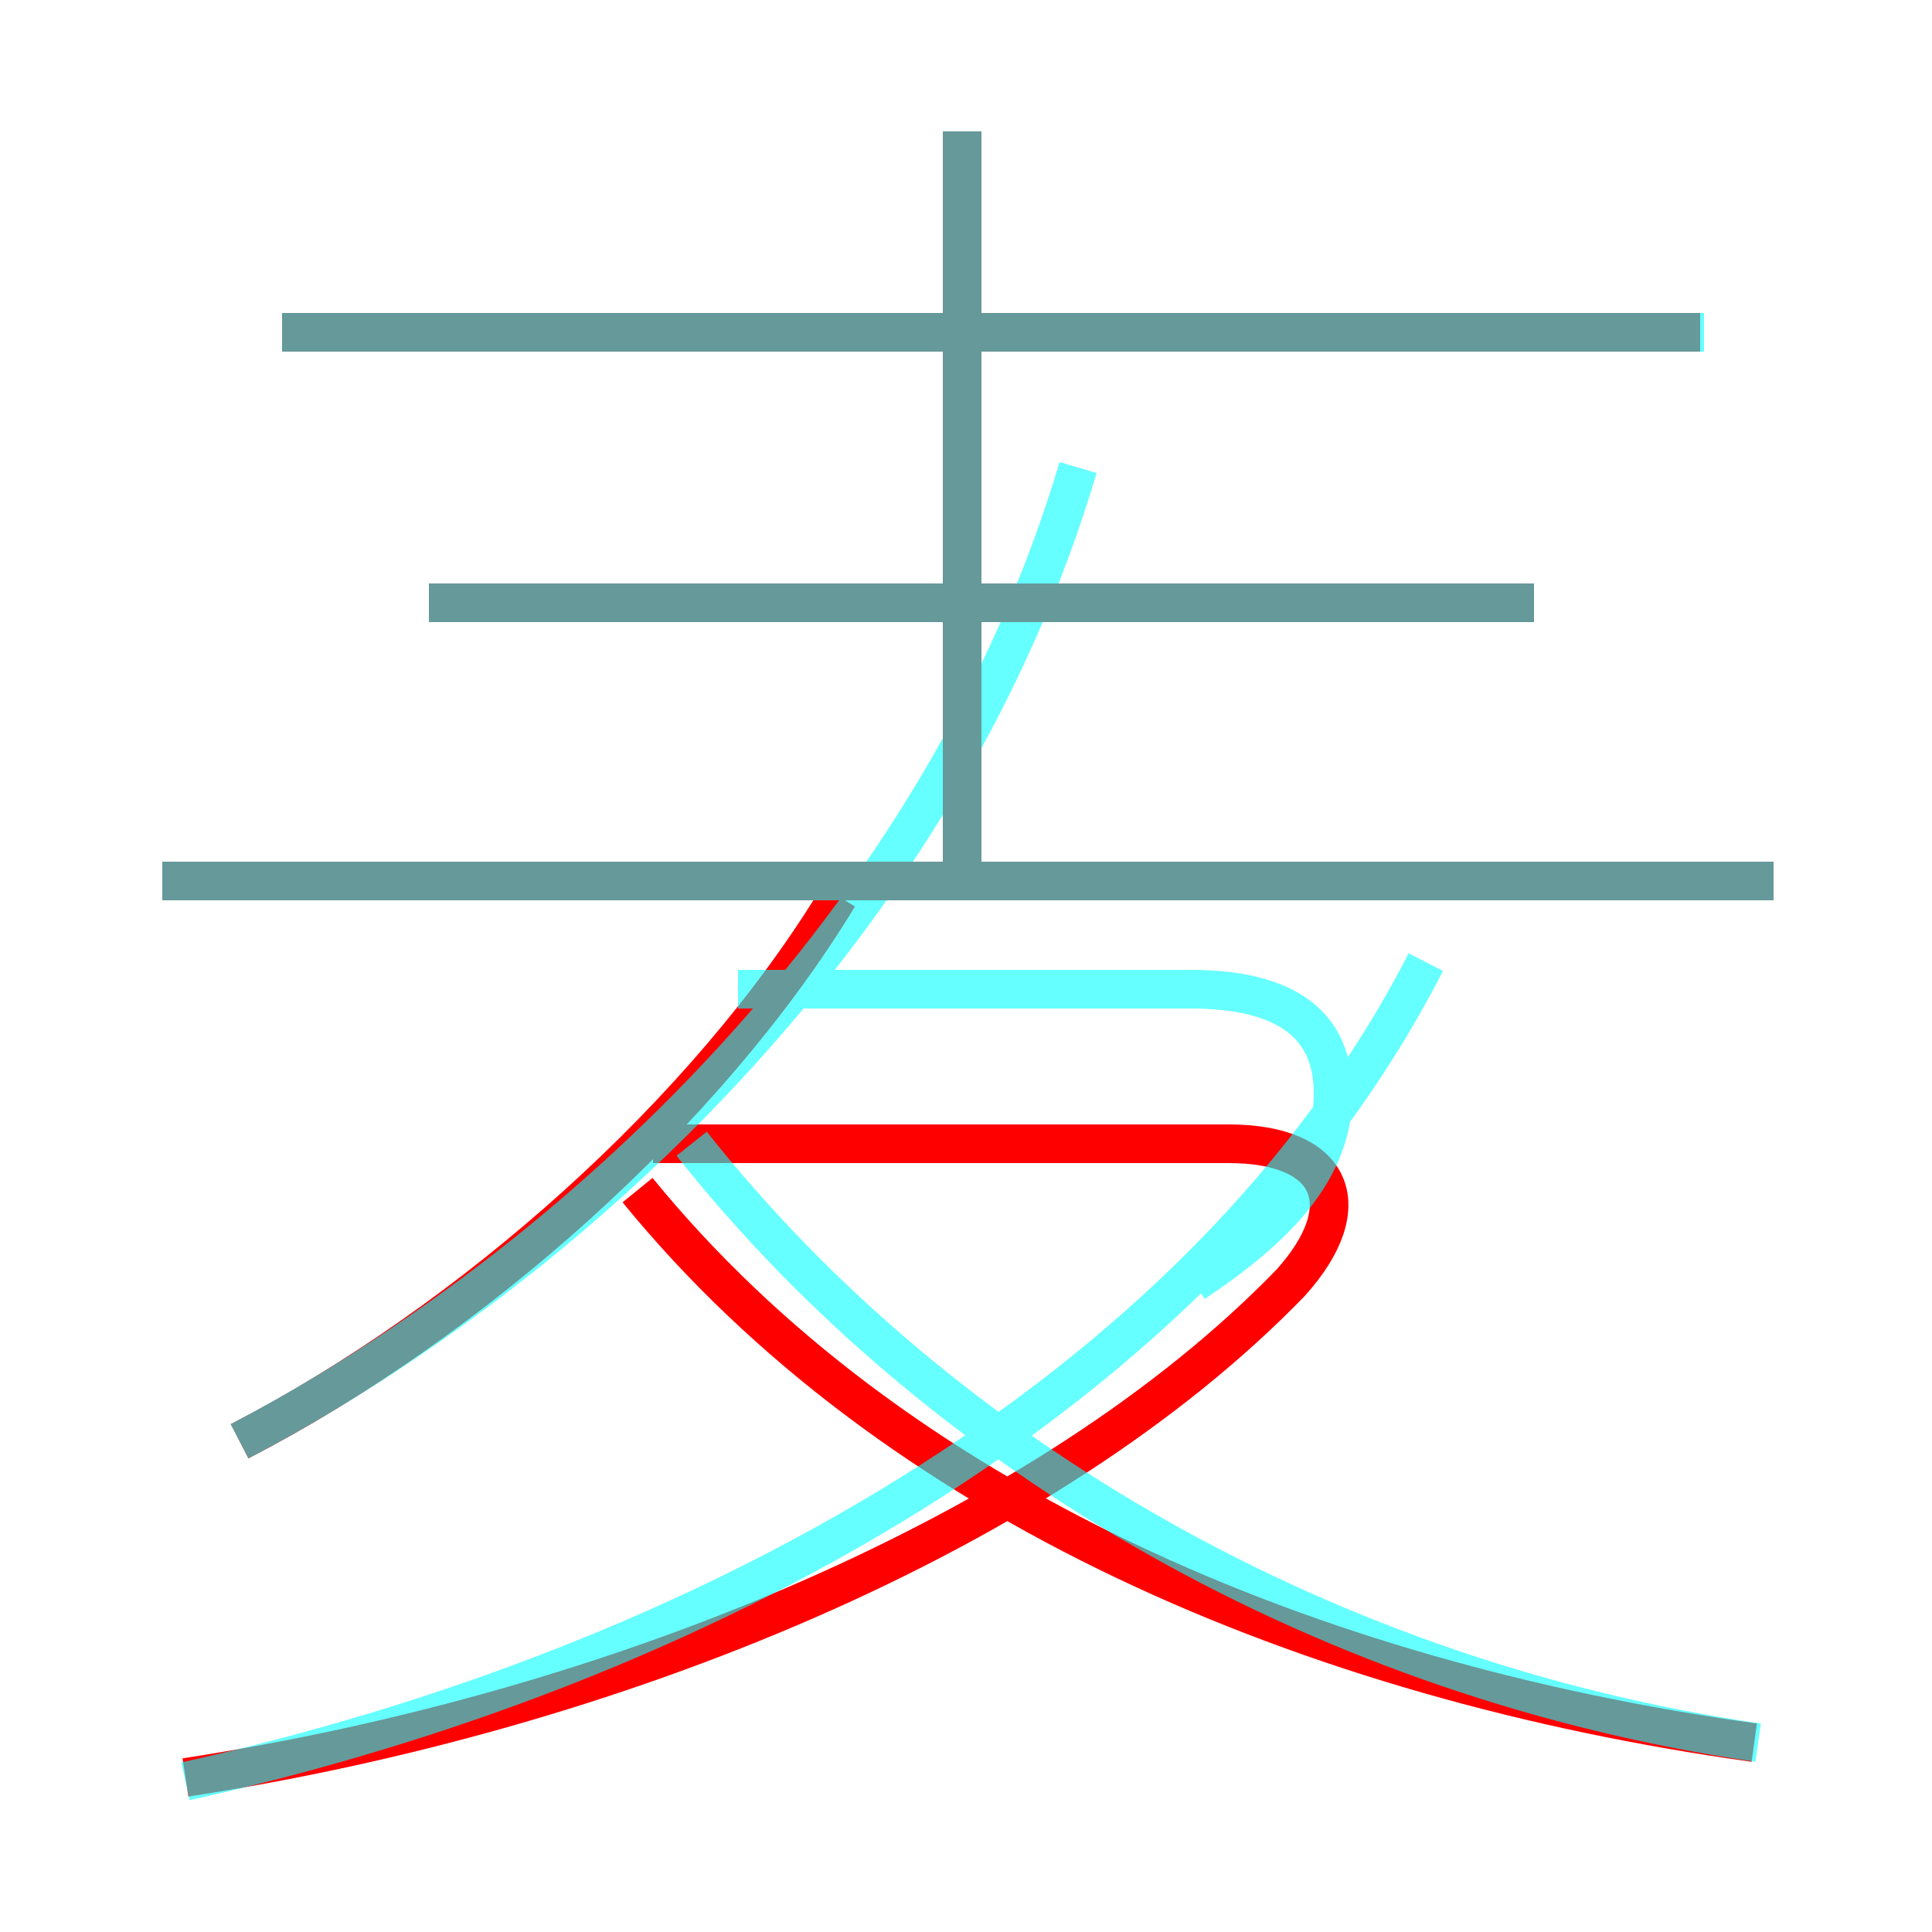 <?xml version='1.0' encoding='utf8'?>
<svg viewBox="0.0 -6.0 50.0 50.0" version="1.1" xmlns="http://www.w3.org/2000/svg">
<rect x="0.0" y="-6.0" width="50.0" height="50.0" fill="#333333" stroke="none"/>
<rect x="-1000" y="-1000" width="2000" height="2000" stroke="white" fill="white"/>
<g style="fill:none;stroke:rgba(255, 0, 0, 1);  stroke-width:1"><path d="M 4.8 2.0 C 15.9 0.3 27.1 -4.3 33.4 -10.8 C 35.2 -12.8 34.5 -14.4 31.8 -14.4 L 16.9 -14.4 M 6.2 -6.7 C 12.2 -9.8 18.3 -15.2 21.7 -20.8 M 45.4 1.1 C 33.9 -0.5 23.1 -5.1 16.5 -13.2 M 45.9 -21.2 L 4.2 -21.2 M 39.7 -28.4 L 11.1 -28.4 M 24.9 -21.3 L 24.9 -40.6 M 44.0 -35.4 L 7.3 -35.4" transform="translate(0.0 38.0)" />
</g>
<g style="fill:none;stroke:rgba(0, 255, 255, 0.6);  stroke-width:1">
<path d="M 4.8 2.1 C 17.9 -0.8 31.1 -7.8 36.9 -19.1 M 6.2 -6.7 C 14.8 -11.2 24.4 -20.1 27.9 -31.9 M 45.5 1.1 C 34.5 -0.5 24.4 -6.2 17.9 -14.4 M 45.9 -21.2 L 4.2 -21.2 M 24.9 -21.4 L 24.9 -40.6 M 39.7 -28.4 L 11.1 -28.4 M 44.1 -35.4 L 7.3 -35.4 M 30.9 -10.8 C 33.0 -12.2 34.5 -13.7 34.5 -15.7 C 34.5 -17.4 33.4 -18.4 30.8 -18.4 L 19.1 -18.4" transform="translate(0.0 38.0)" />
</g>
</svg>